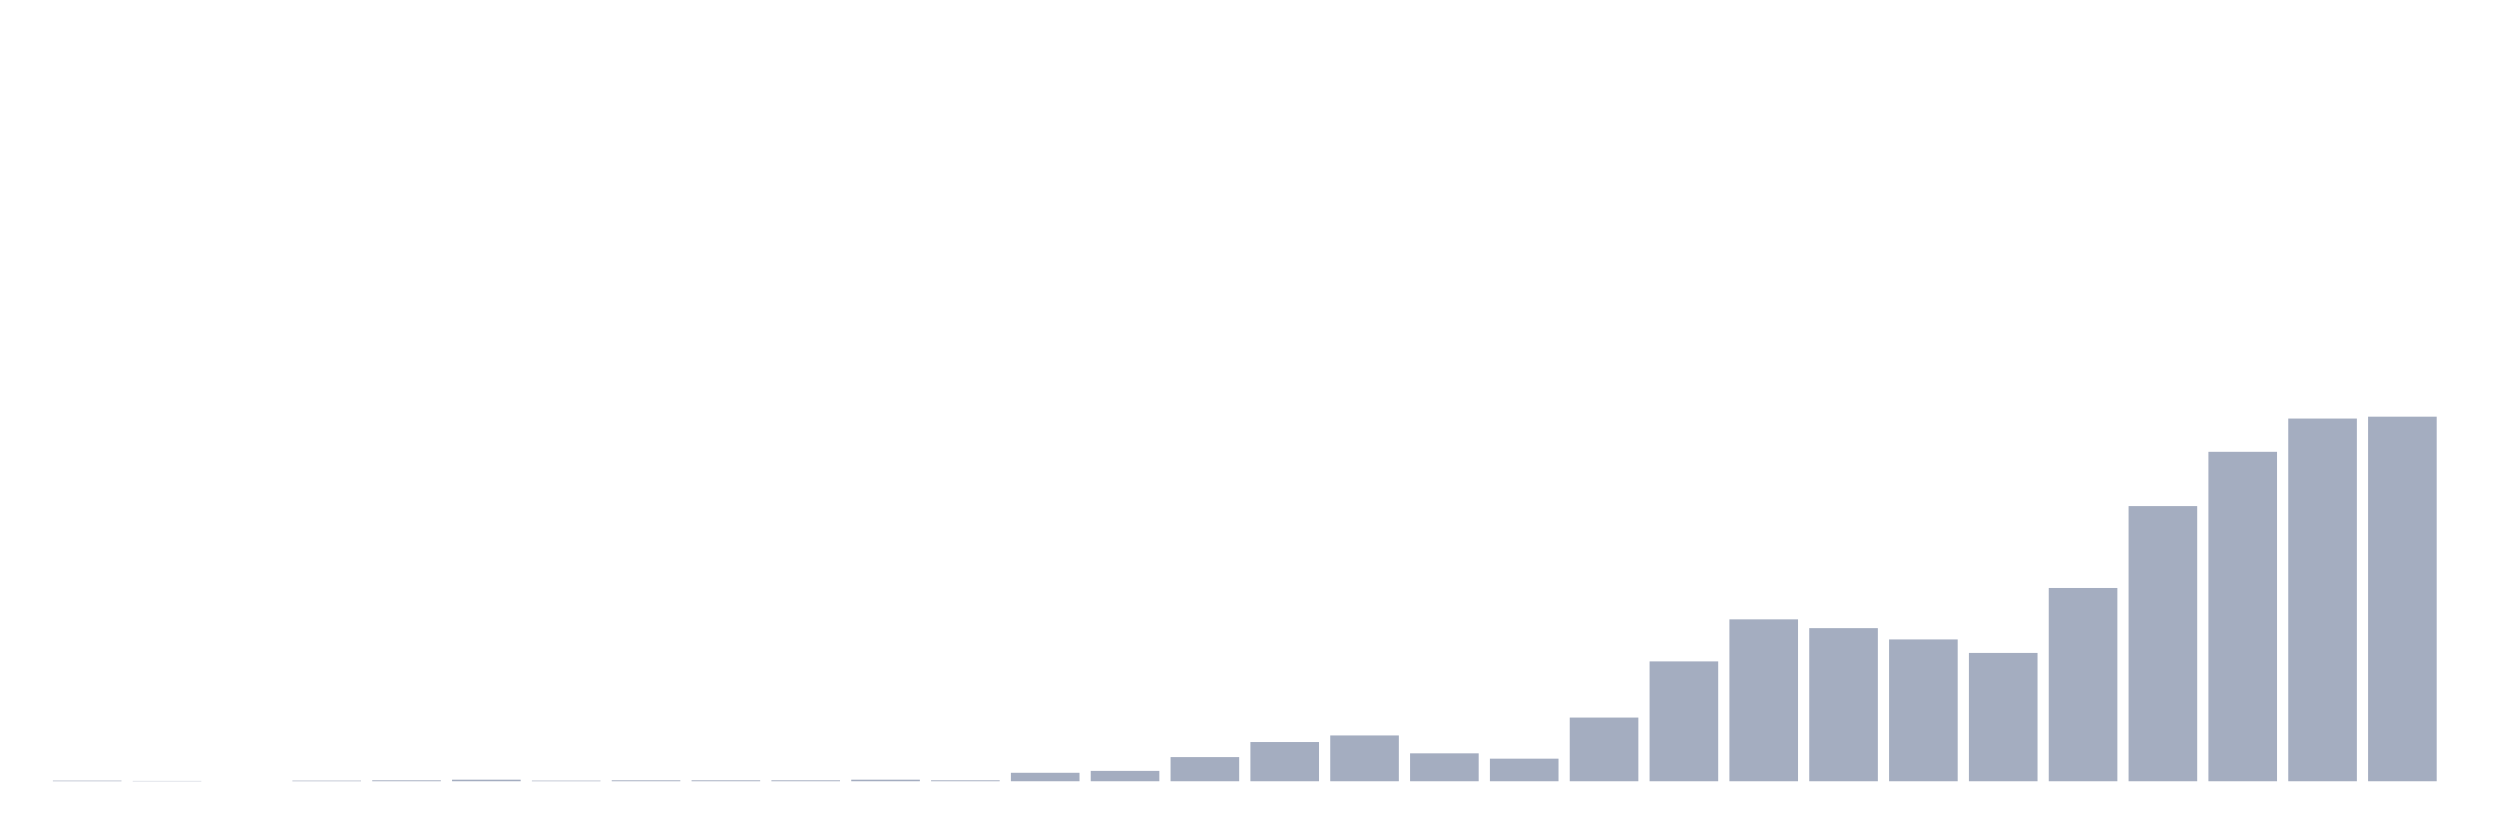 <svg xmlns="http://www.w3.org/2000/svg" viewBox="0 0 480 160"><g transform="translate(10,10)"><rect class="bar" x="0.153" width="13.175" y="139.88" height="0.12" fill="rgb(164,173,192)"></rect><rect class="bar" x="15.482" width="13.175" y="139.94" height="0.06" fill="rgb(164,173,192)"></rect><rect class="bar" x="30.81" width="13.175" y="140" height="0" fill="rgb(164,173,192)"></rect><rect class="bar" x="46.138" width="13.175" y="139.88" height="0.12" fill="rgb(164,173,192)"></rect><rect class="bar" x="61.466" width="13.175" y="139.819" height="0.181" fill="rgb(164,173,192)"></rect><rect class="bar" x="76.794" width="13.175" y="139.699" height="0.301" fill="rgb(164,173,192)"></rect><rect class="bar" x="92.123" width="13.175" y="139.88" height="0.12" fill="rgb(164,173,192)"></rect><rect class="bar" x="107.451" width="13.175" y="139.819" height="0.181" fill="rgb(164,173,192)"></rect><rect class="bar" x="122.779" width="13.175" y="139.819" height="0.181" fill="rgb(164,173,192)"></rect><rect class="bar" x="138.107" width="13.175" y="139.819" height="0.181" fill="rgb(164,173,192)"></rect><rect class="bar" x="153.436" width="13.175" y="139.699" height="0.301" fill="rgb(164,173,192)"></rect><rect class="bar" x="168.764" width="13.175" y="139.819" height="0.181" fill="rgb(164,173,192)"></rect><rect class="bar" x="184.092" width="13.175" y="138.373" height="1.627" fill="rgb(164,173,192)"></rect><rect class="bar" x="199.42" width="13.175" y="138.012" height="1.988" fill="rgb(164,173,192)"></rect><rect class="bar" x="214.748" width="13.175" y="135.361" height="4.639" fill="rgb(164,173,192)"></rect><rect class="bar" x="230.077" width="13.175" y="132.47" height="7.53" fill="rgb(164,173,192)"></rect><rect class="bar" x="245.405" width="13.175" y="131.205" height="8.795" fill="rgb(164,173,192)"></rect><rect class="bar" x="260.733" width="13.175" y="134.639" height="5.361" fill="rgb(164,173,192)"></rect><rect class="bar" x="276.061" width="13.175" y="135.663" height="4.337" fill="rgb(164,173,192)"></rect><rect class="bar" x="291.39" width="13.175" y="127.771" height="12.229" fill="rgb(164,173,192)"></rect><rect class="bar" x="306.718" width="13.175" y="116.988" height="23.012" fill="rgb(164,173,192)"></rect><rect class="bar" x="322.046" width="13.175" y="108.916" height="31.084" fill="rgb(164,173,192)"></rect><rect class="bar" x="337.374" width="13.175" y="110.602" height="29.398" fill="rgb(164,173,192)"></rect><rect class="bar" x="352.702" width="13.175" y="112.771" height="27.229" fill="rgb(164,173,192)"></rect><rect class="bar" x="368.031" width="13.175" y="115.361" height="24.639" fill="rgb(164,173,192)"></rect><rect class="bar" x="383.359" width="13.175" y="102.892" height="37.108" fill="rgb(164,173,192)"></rect><rect class="bar" x="398.687" width="13.175" y="87.169" height="52.831" fill="rgb(164,173,192)"></rect><rect class="bar" x="414.015" width="13.175" y="76.747" height="63.253" fill="rgb(164,173,192)"></rect><rect class="bar" x="429.344" width="13.175" y="70.361" height="69.639" fill="rgb(164,173,192)"></rect><rect class="bar" x="444.672" width="13.175" y="70" height="70" fill="rgb(164,173,192)"></rect></g></svg>